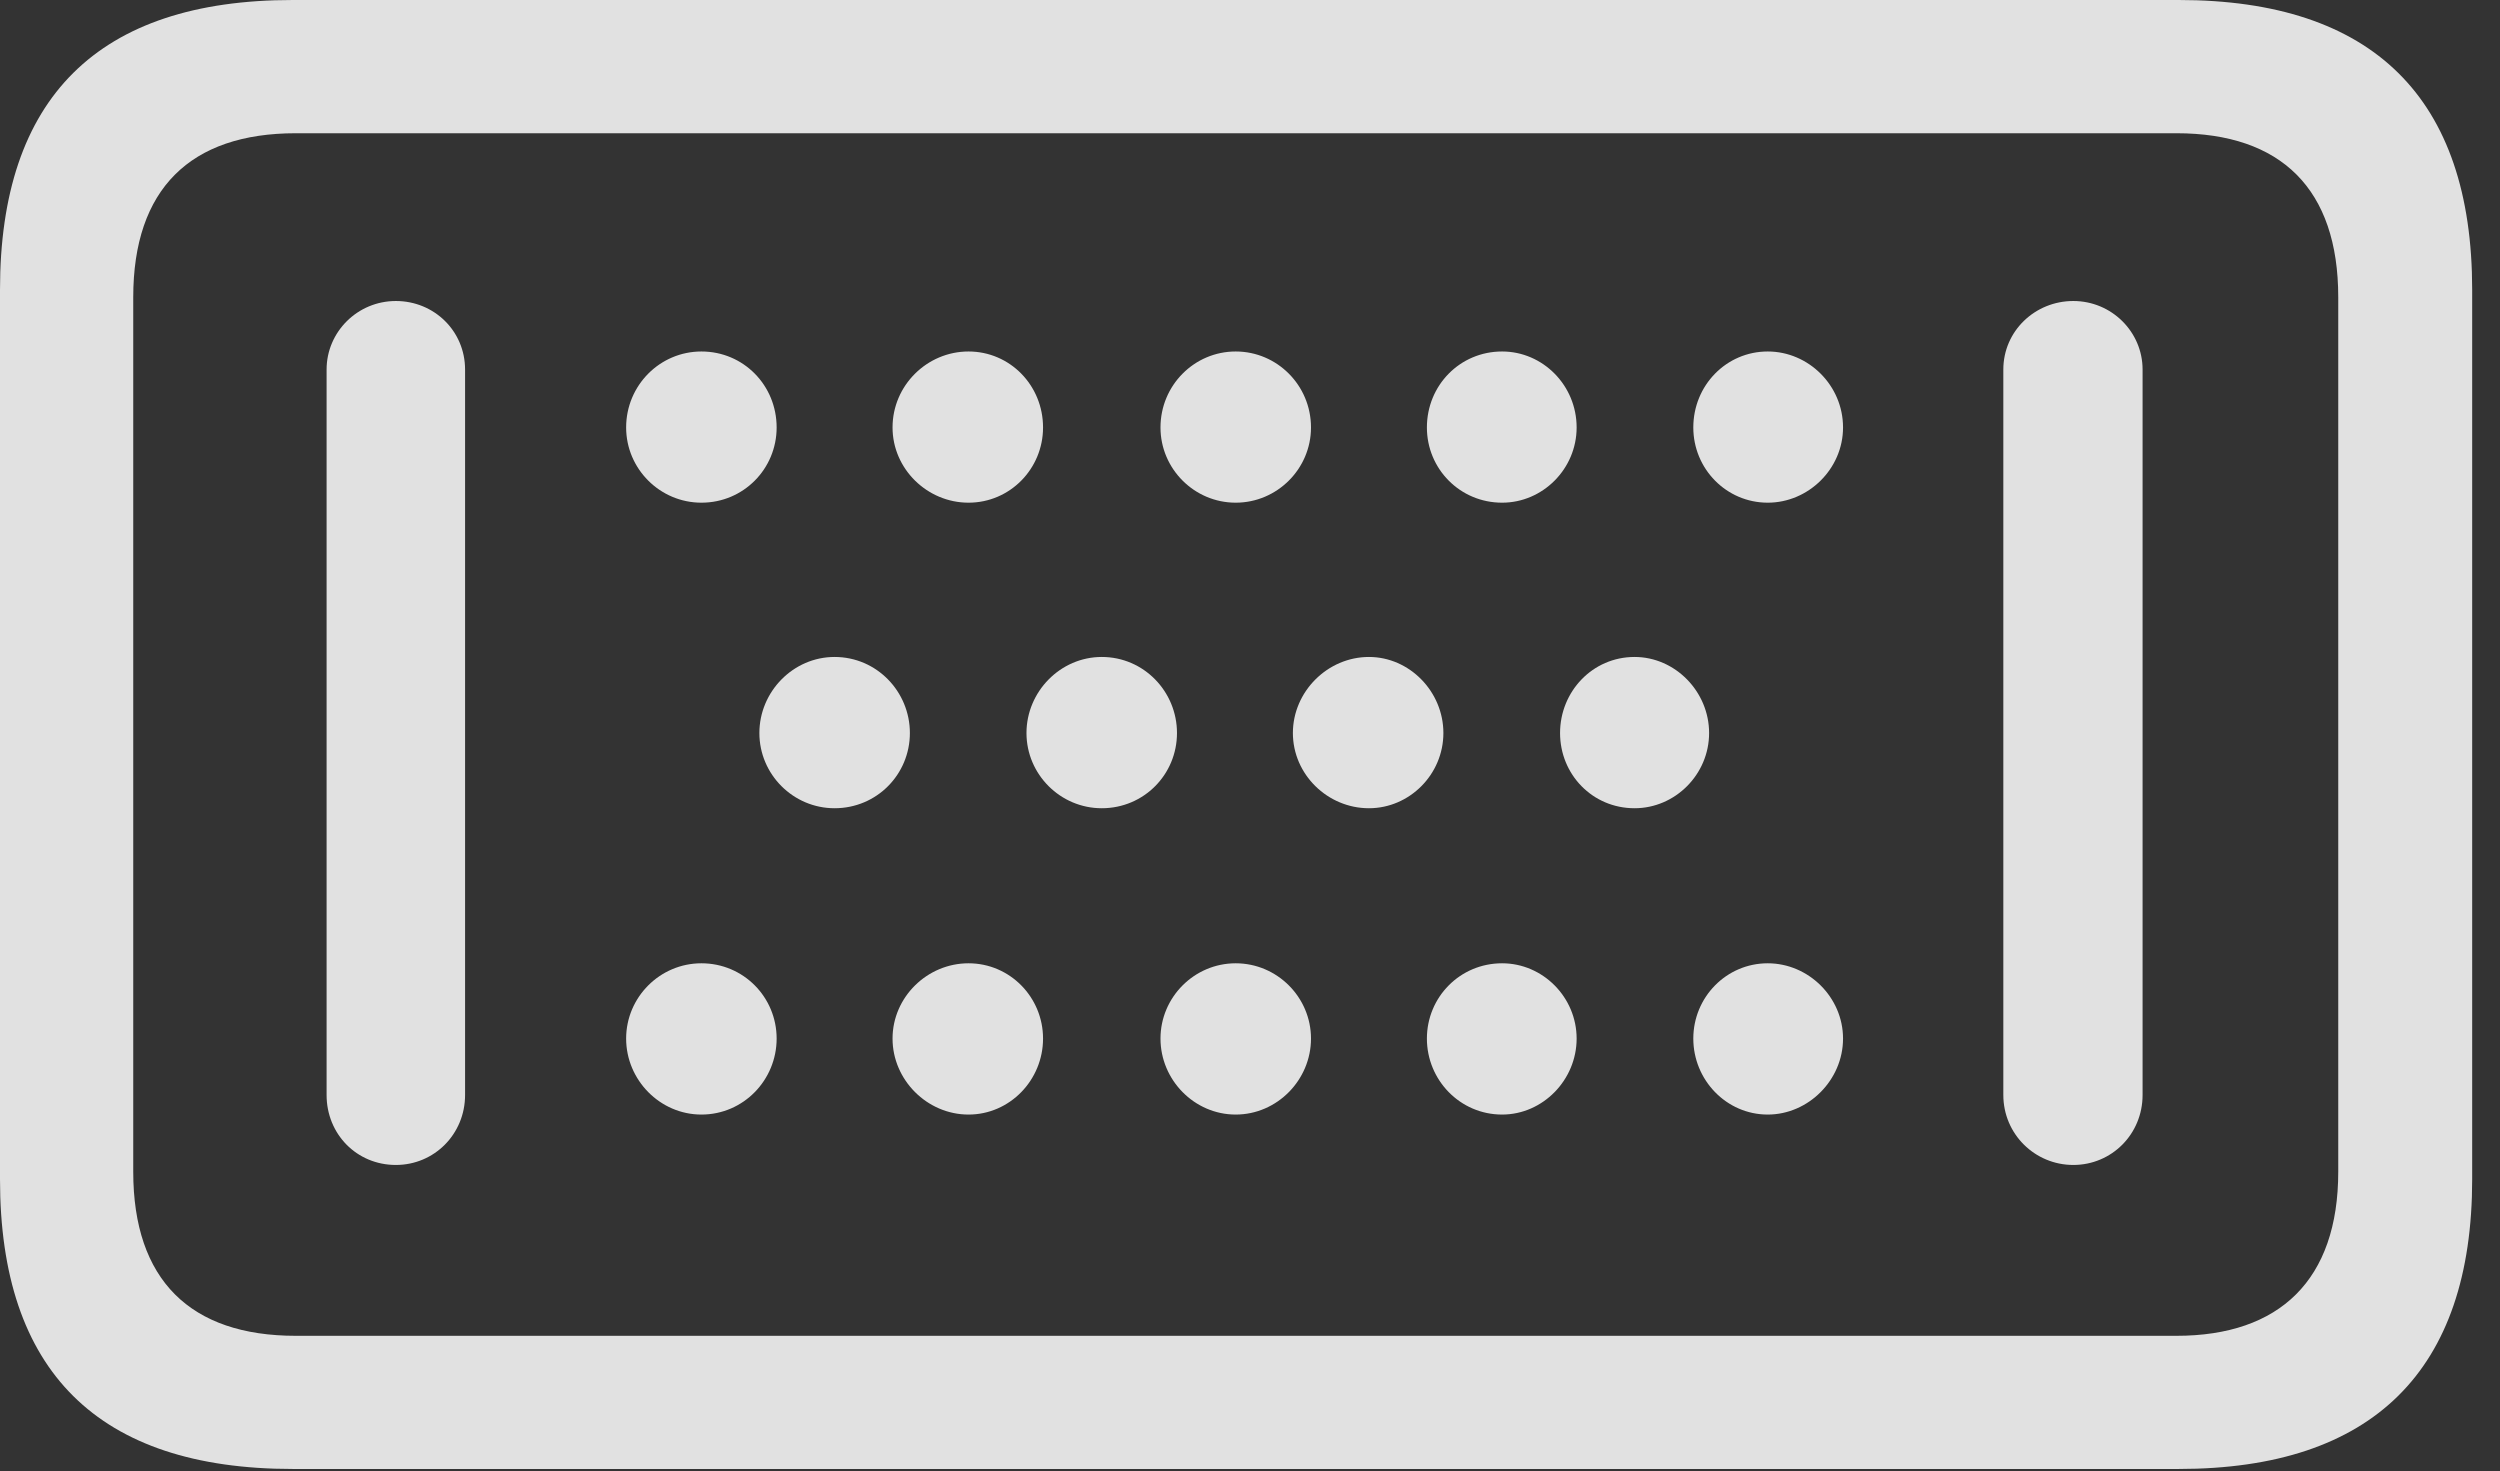 <?xml version="1.0" encoding="UTF-8"?>
<!--Generator: Apple Native CoreSVG 341-->
<!DOCTYPE svg
PUBLIC "-//W3C//DTD SVG 1.1//EN"
       "http://www.w3.org/Graphics/SVG/1.1/DTD/svg11.dtd">
<svg version="1.1" xmlns="http://www.w3.org/2000/svg" xmlns:xlink="http://www.w3.org/1999/xlink" viewBox="0 0 32.441 19.092">
 <rect x="0" y="0" width="32.441" height="19.092" fill="#333333" stroke="none"/>
 <g>
  <rect height="19.092" opacity="0" width="32.441" x="0" y="0"/>
  <path d="M5.137 15.117C5.635 15.117 6.035 14.717 6.035 14.209L6.035 4.795C6.035 4.297 5.635 3.906 5.137 3.906C4.639 3.906 4.238 4.307 4.238 4.795L4.238 14.209C4.238 14.717 4.629 15.117 5.137 15.117ZM9.102 14.463C9.648 14.463 10.078 14.014 10.078 13.477C10.078 12.94 9.648 12.5 9.102 12.5C8.564 12.5 8.125 12.94 8.125 13.477C8.125 14.014 8.564 14.463 9.102 14.463ZM12.568 14.463C13.105 14.463 13.535 14.014 13.535 13.477C13.535 12.94 13.105 12.5 12.568 12.5C12.031 12.5 11.582 12.94 11.582 13.477C11.582 14.014 12.031 14.463 12.568 14.463ZM16.035 14.463C16.572 14.463 17.012 14.014 17.012 13.477C17.012 12.94 16.572 12.5 16.035 12.5C15.498 12.5 15.059 12.94 15.059 13.477C15.059 14.014 15.498 14.463 16.035 14.463ZM19.492 14.463C20.02 14.463 20.459 14.014 20.459 13.477C20.459 12.94 20.02 12.5 19.492 12.5C18.945 12.5 18.516 12.94 18.516 13.477C18.516 14.014 18.945 14.463 19.492 14.463ZM22.939 14.463C23.467 14.463 23.916 14.014 23.916 13.477C23.916 12.94 23.467 12.5 22.939 12.5C22.402 12.5 21.973 12.94 21.973 13.477C21.973 14.014 22.402 14.463 22.939 14.463ZM10.83 10.488C11.377 10.488 11.807 10.049 11.807 9.512C11.807 8.975 11.377 8.525 10.83 8.525C10.293 8.525 9.854 8.975 9.854 9.512C9.854 10.049 10.293 10.488 10.83 10.488ZM14.297 10.488C14.844 10.488 15.273 10.049 15.273 9.512C15.273 8.975 14.844 8.525 14.297 8.525C13.76 8.525 13.32 8.975 13.32 9.512C13.32 10.049 13.76 10.488 14.297 10.488ZM17.764 10.488C18.291 10.488 18.73 10.049 18.73 9.512C18.73 8.975 18.291 8.525 17.764 8.525C17.227 8.525 16.777 8.975 16.777 9.512C16.777 10.049 17.227 10.488 17.764 10.488ZM21.211 10.488C21.738 10.488 22.178 10.049 22.178 9.512C22.178 8.975 21.738 8.525 21.211 8.525C20.664 8.525 20.244 8.975 20.244 9.512C20.244 10.049 20.664 10.488 21.211 10.488ZM9.102 6.523C9.648 6.523 10.078 6.084 10.078 5.547C10.078 5 9.648 4.561 9.102 4.561C8.564 4.561 8.125 5 8.125 5.547C8.125 6.084 8.564 6.523 9.102 6.523ZM12.568 6.523C13.105 6.523 13.535 6.084 13.535 5.547C13.535 5 13.105 4.561 12.568 4.561C12.031 4.561 11.582 5 11.582 5.547C11.582 6.084 12.031 6.523 12.568 6.523ZM16.035 6.523C16.572 6.523 17.012 6.084 17.012 5.547C17.012 5 16.572 4.561 16.035 4.561C15.498 4.561 15.059 5 15.059 5.547C15.059 6.084 15.498 6.523 16.035 6.523ZM19.492 6.523C20.02 6.523 20.459 6.084 20.459 5.547C20.459 5 20.02 4.561 19.492 4.561C18.945 4.561 18.516 5 18.516 5.547C18.516 6.084 18.945 6.523 19.492 6.523ZM22.939 6.523C23.467 6.523 23.916 6.084 23.916 5.547C23.916 5 23.467 4.561 22.939 4.561C22.402 4.561 21.973 5 21.973 5.547C21.973 6.084 22.402 6.523 22.939 6.523ZM26.904 15.117C27.402 15.117 27.803 14.717 27.803 14.209L27.803 4.795C27.803 4.307 27.402 3.906 26.904 3.906C26.406 3.906 25.996 4.297 25.996 4.795L25.996 14.209C25.996 14.717 26.406 15.117 26.904 15.117ZM3.799 19.062L28.271 19.062C30.791 19.062 32.08 17.783 32.08 15.303L32.08 3.76C32.08 1.27 30.791 0 28.271 0L3.799 0C1.27 0 0 1.27 0 3.76L0 15.303C0 17.793 1.27 19.062 3.799 19.062ZM3.838 17.334C2.471 17.334 1.729 16.611 1.729 15.205L1.729 3.857C1.729 2.451 2.471 1.729 3.838 1.729L28.242 1.729C29.6 1.729 30.342 2.451 30.342 3.857L30.342 15.205C30.342 16.611 29.58 17.334 28.242 17.334Z" fill="white" fill-opacity="0.85"/>
 </g>
</svg>
